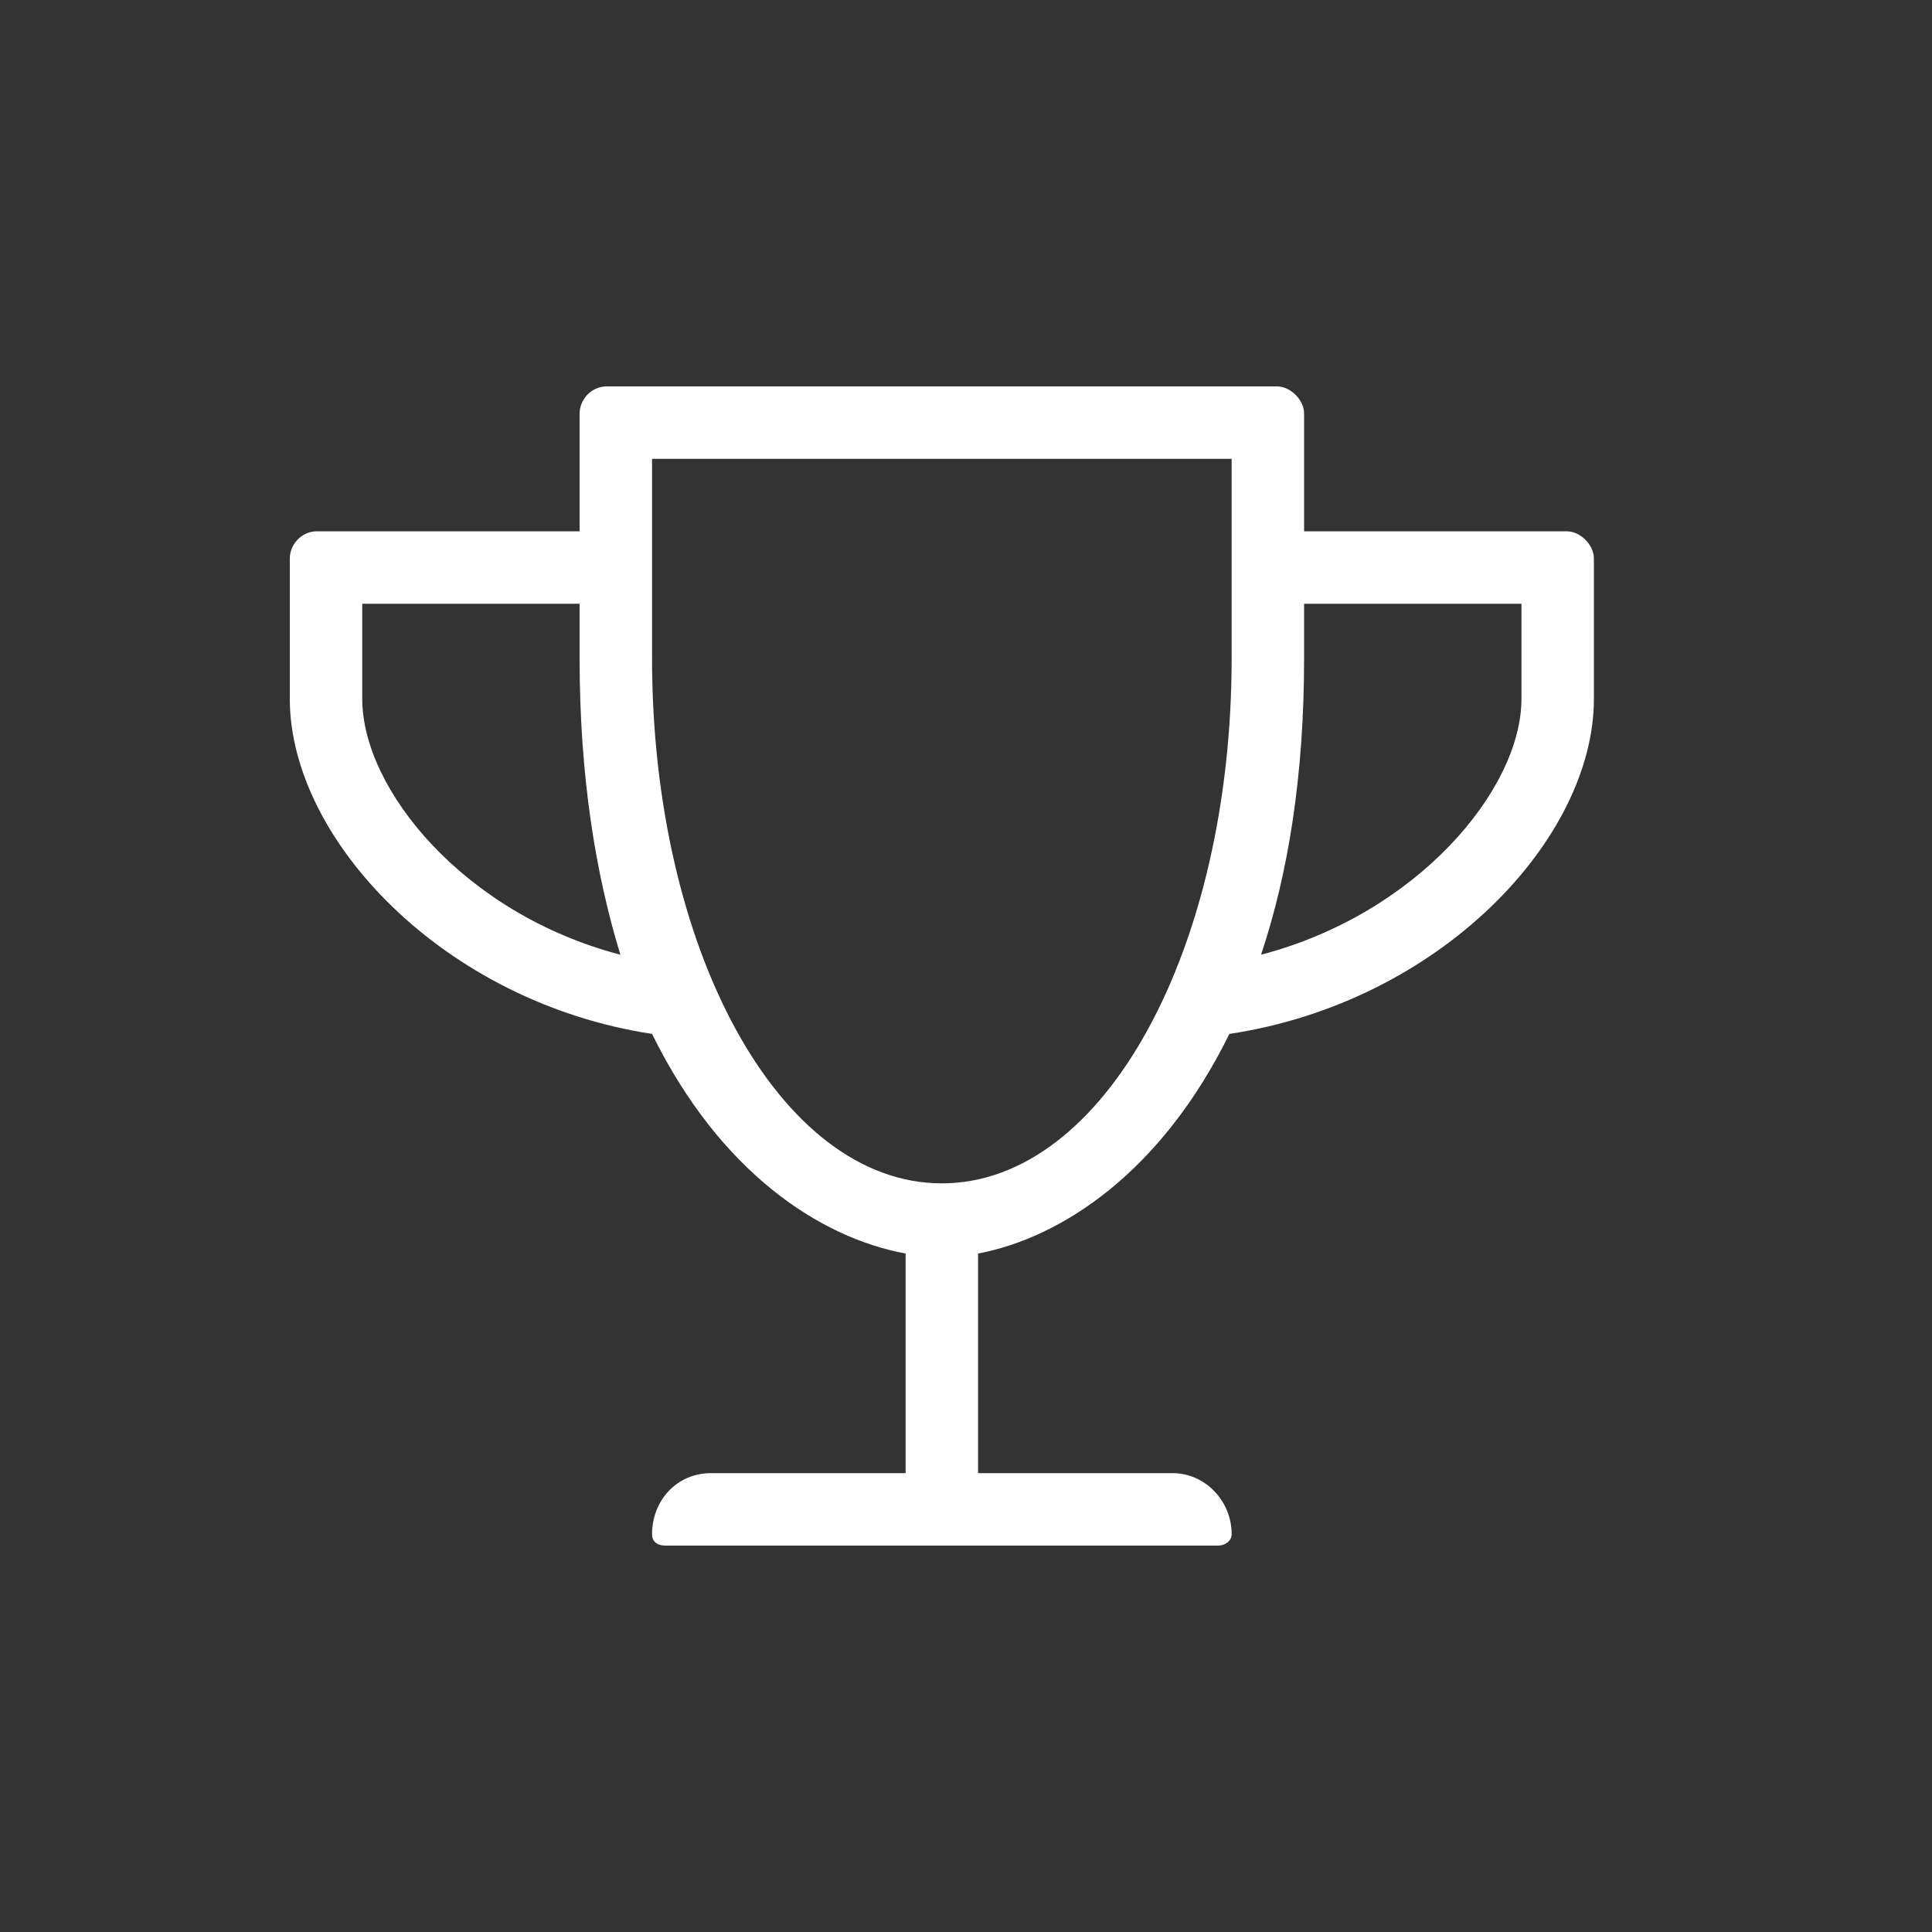 <svg width="40" height="40" viewBox="0 0 40 40" fill="none" xmlns="http://www.w3.org/2000/svg">
<rect x="0" y="0" width="40" height="40" fill="#333333" stroke="none"/>
<path d="M27 11V8.562C27 8.281 26.719 8 26.438 8H12.562C12.234 8 12 8.281 12 8.562V11H6.562C6.234 11 6 11.281 6 11.562V14.469C6 17.375 9.188 20.75 13.5 21.406C14.906 24.266 16.969 25.625 18.75 25.953V30.5H14.719C14.016 30.5 13.5 31.062 13.5 31.766C13.5 31.906 13.594 32 13.781 32H25.219C25.359 32 25.5 31.906 25.5 31.766C25.5 31.062 24.938 30.5 24.281 30.5H20.25V25.953C21.984 25.625 24.047 24.266 25.453 21.406C29.812 20.75 33 17.375 33 14.469V11.562C33 11.281 32.719 11 32.438 11H27ZM7.5 14.469V12.5H12V13.625C12 16.062 12.328 18.078 12.844 19.766C9.609 18.922 7.5 16.344 7.5 14.469ZM19.5 24.5C16.125 24.5 13.5 19.625 13.5 13.625V9.5H25.5V13.625C25.5 19.625 22.875 24.5 19.5 24.5ZM31.5 14.469C31.5 16.344 29.344 18.922 26.109 19.766C26.672 18.078 27 16.062 27 13.625V12.5H31.5V14.469Z" fill="white"/>
</svg>
